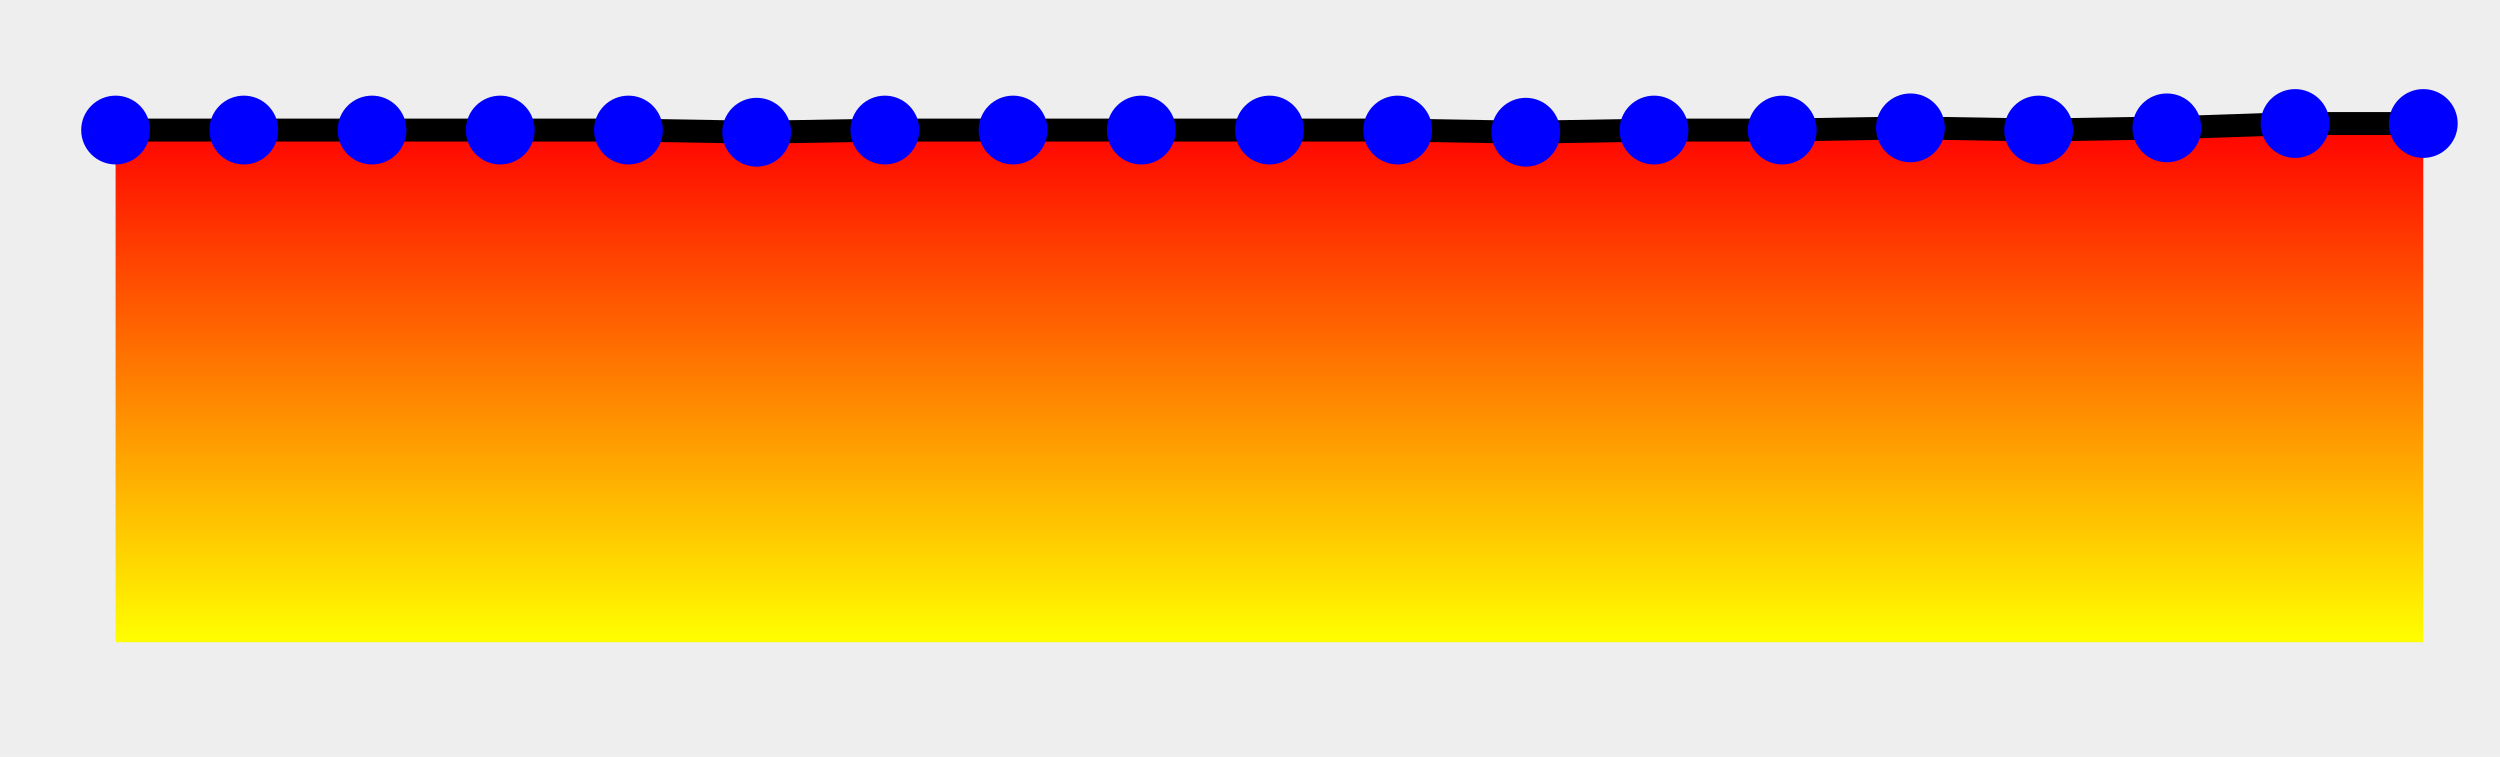 <?xml version="1.0" encoding="UTF-8" standalone="no"?><svg version="1.1" width="218" height="66" xmlns="http://www.w3.org/2000/svg" xmlns:xlink="http://www.w3.org/1999/xlink"><defs><clipPath id="eP"><rect x="0" y="0" width="218" height="66"/></clipPath><linearGradient id="eO" x1="0" x2="0" y1="0" y2="100%"><stop offset="0%" stop-color="red"/><stop offset="100%" stop-color="yellow"/></linearGradient><symbol><g id="eQ"><circle fill="blue" r="3" cursor="crosshair"/></g></symbol></defs><rect width="100%" height="100%" fill="#eee" stroke-width="0px"/><g clip-path="url(#eP)"><path fill="url(#eO)" d="M10.08 56L10.08 11.34 21.26 11.34 32.44 11.34 43.62 11.34 54.8 11.34 65.98 11.53 77.16 11.34 88.34 11.34 99.52 11.34 110.7 11.34 121.88 11.34 133.05 11.53 144.23 11.34 155.41 11.34 166.59 11.15 177.77 11.34 188.95 11.15 200.13 10.77 211.31 10.77L211.31 56z" stroke="none"/><path fill="none" stroke="#000" stroke-width="2px" d="M10.08 11.34L21.26 11.34 32.44 11.34 43.62 11.34 54.8 11.34 65.98 11.53 77.16 11.34 88.34 11.34 99.52 11.34 110.7 11.34 121.88 11.34 133.05 11.53 144.23 11.34 155.41 11.34 166.59 11.15 177.77 11.34 188.95 11.15 200.13 10.77 211.31 10.77"/></g><use x="10.08" y="11.34" id="eS" xlink:href="#eQ"></use><use x="21.26" y="11.34" id="eT" xlink:href="#eQ"></use><use x="32.44" y="11.34" id="eU" xlink:href="#eQ"></use><use x="43.62" y="11.34" id="eV" xlink:href="#eQ"></use><use x="54.8" y="11.34" id="eW" xlink:href="#eQ"></use><use x="65.98" y="11.53" id="eX" xlink:href="#eQ"></use><use x="77.16" y="11.34" id="eY" xlink:href="#eQ"></use><use x="88.34" y="11.34" id="eZ" xlink:href="#eQ"></use><use x="99.52" y="11.34" id="e10" xlink:href="#eQ"></use><use x="110.7" y="11.34" id="e11" xlink:href="#eQ"></use><use x="121.88" y="11.34" id="e12" xlink:href="#eQ"></use><use x="133.05" y="11.53" id="e13" xlink:href="#eQ"></use><use x="144.23" y="11.34" id="e14" xlink:href="#eQ"></use><use x="155.41" y="11.34" id="e15" xlink:href="#eQ"></use><use x="166.59" y="11.15" id="e16" xlink:href="#eQ"></use><use x="177.77" y="11.34" id="e17" xlink:href="#eQ"></use><use x="188.95" y="11.15" id="e18" xlink:href="#eQ"></use><use x="200.13" y="10.77" id="e19" xlink:href="#eQ"></use><use x="211.31" y="10.77" id="e1a" xlink:href="#eQ"></use></svg>

